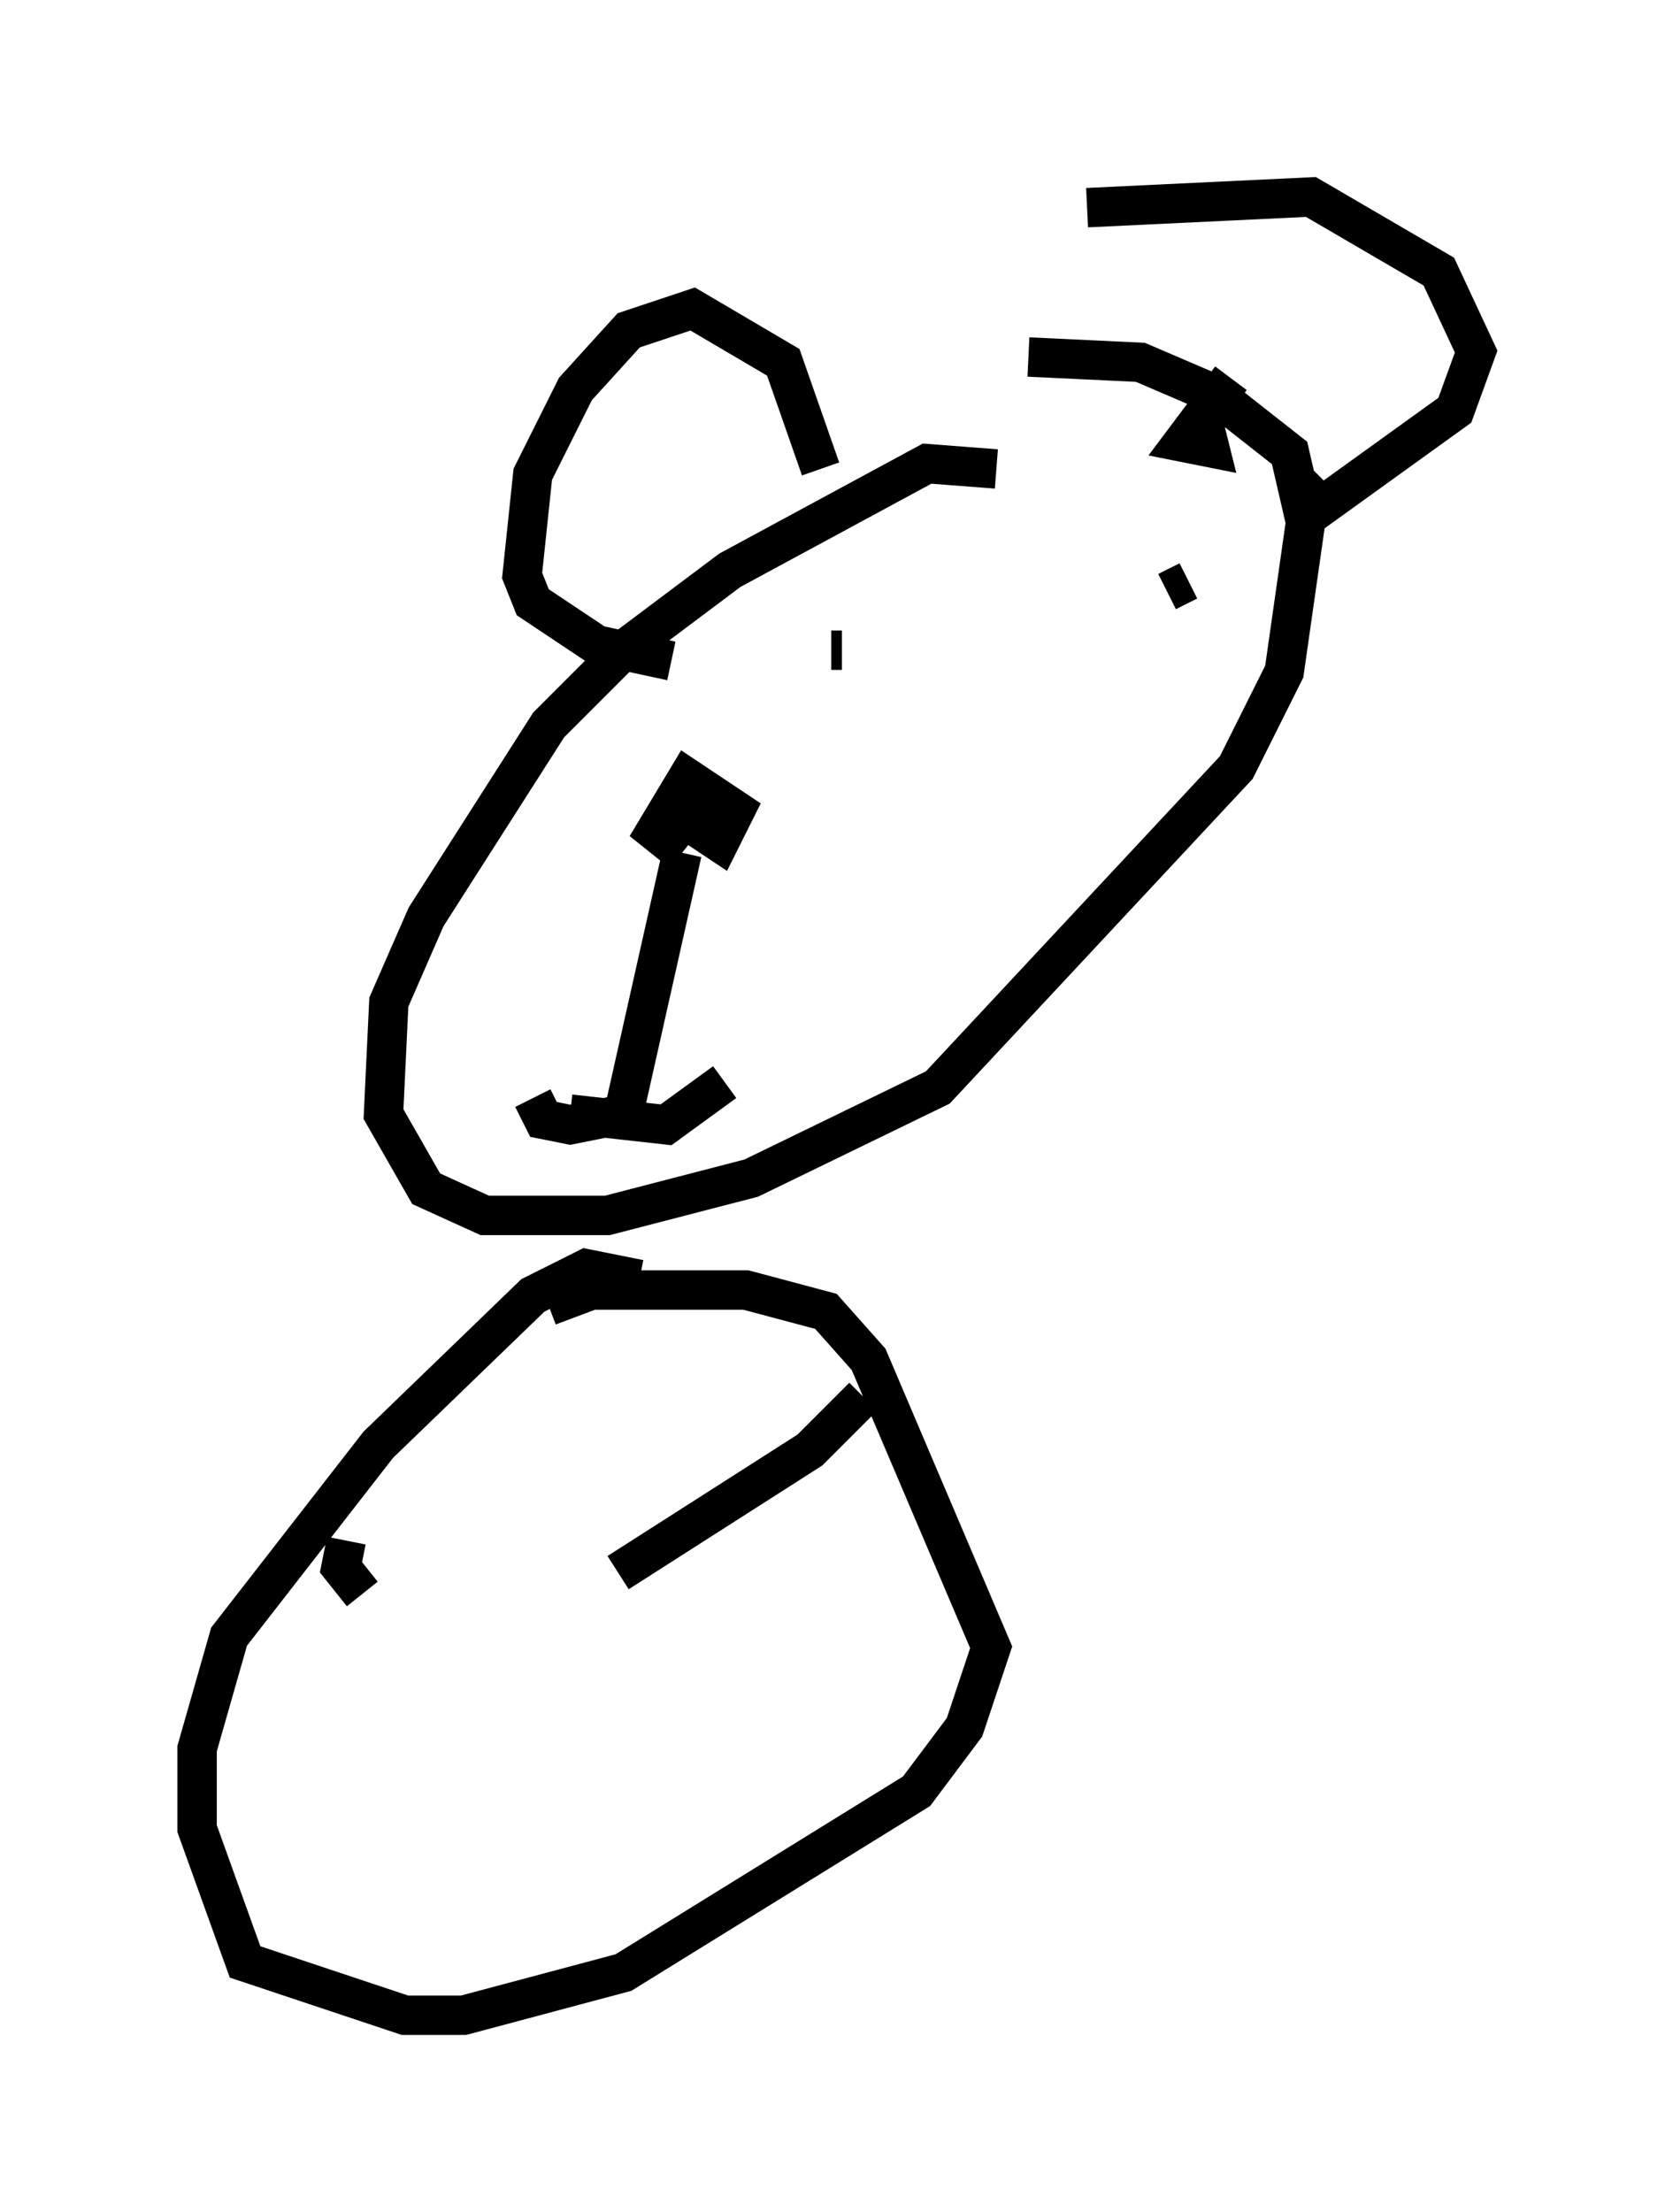 <?xml version="1.0" encoding="utf-8" ?>
<svg baseProfile="full" height="56.143" version="1.1" width="42.476" xmlns="http://www.w3.org/2000/svg" xmlns:ev="http://www.w3.org/2001/xml-events" xmlns:xlink="http://www.w3.org/1999/xlink"><defs /><rect fill="white" height="56.143" width="42.476" x="0" y="0" /><path d="M27.733, 12.984 m-2.436, -1.083 l-1.759, -0.135 -5.007, 2.706 l-2.706, 2.03 -1.894, 1.894 l-3.112, 4.871 -0.947, 2.165 l-0.135, 2.842 1.083, 1.894 l1.488, 0.677 3.112, 0.0 l3.654, -0.947 4.736, -2.3 l7.578, -8.119 1.218, -2.436 l0.541, -3.789 -0.406, -1.759 l-1.894, -1.488 -1.894, -0.812 l-2.842, -0.135 m-9.066, 7.713 l-1.894, -0.406 -1.624, -1.083 l-0.271, -0.677 0.271, -2.571 l1.083, -2.165 1.353, -1.488 l1.624, -0.541 2.3, 1.353 l0.947, 2.706 m6.766, -6.631 l5.683, -0.271 3.248, 1.894 l0.947, 2.03 -0.541, 1.488 l-3.383, 2.436 -0.677, -0.677 m-1.624, -2.571 l-1.218, 1.624 0.677, 0.135 l-0.135, -0.541 m-13.802, 3.654 l0.0, 0.0 m0.271, 6.089 l1.218, 0.812 0.406, -0.812 l-1.218, -0.812 -0.812, 1.353 l0.677, 0.541 m0.0, 0.0 l-1.488, 6.631 -1.353, 0.271 l-0.677, -0.135 -0.271, -0.541 m0.947, 0.406 l2.436, 0.271 1.488, -1.083 m2.706, -10.961 l0.271, 0.0 m8.796, -1.759 l-0.541, 0.271 m-13.396, 17.456 l-1.353, -0.271 -1.353, 0.677 l-3.924, 3.789 -3.789, 4.871 l-0.812, 2.842 0.0, 2.03 l1.218, 3.383 4.059, 1.353 l1.488, 0.0 4.059, -1.083 l7.442, -4.601 1.218, -1.624 l0.677, -2.03 -3.112, -7.307 l-1.083, -1.218 -2.03, -0.541 l-3.924, 0.0 -1.083, 0.406 m7.984, 2.3 l-1.353, 1.353 -4.871, 3.112 m-6.901, -0.812 l-0.135, 0.677 0.541, 0.677 " fill="none" stroke="black" stroke-width="1" /></svg>
